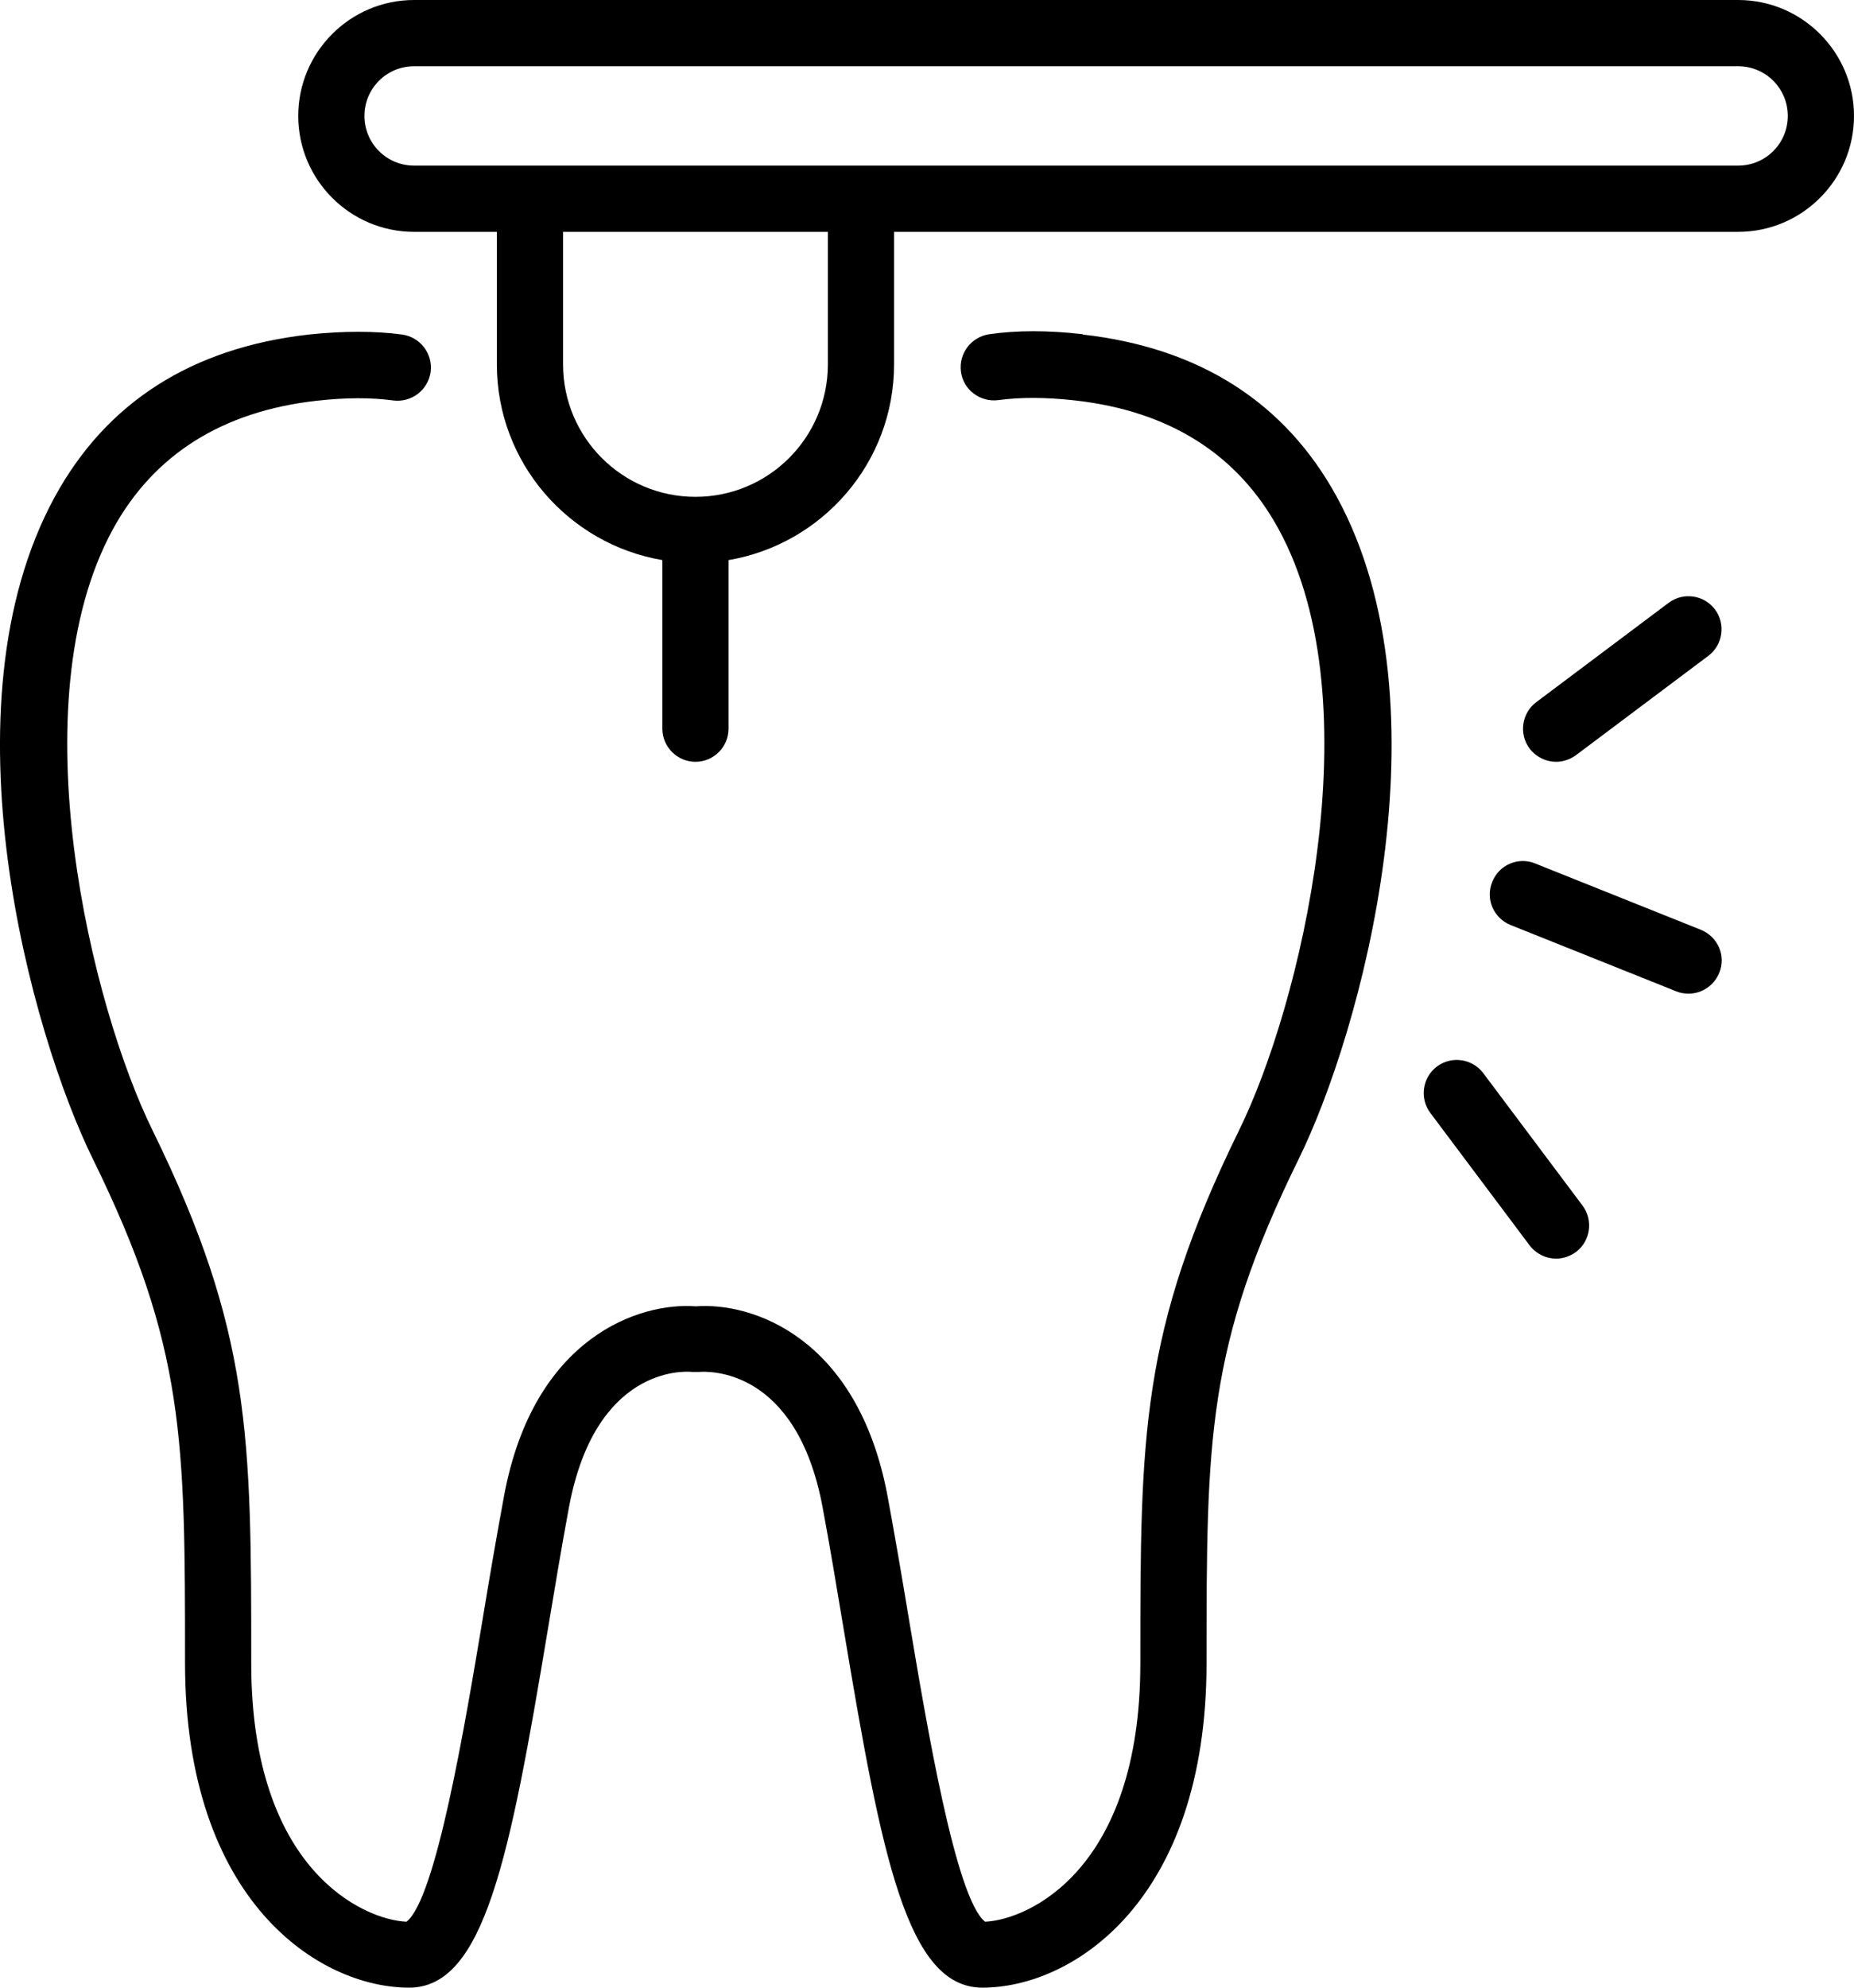 <svg xmlns="http://www.w3.org/2000/svg" fill="none" viewBox="3.99 2 56.01 60.01">
<path d="M36.7 12.09C35.64 11.97 34.72 11.97 33.88 12.09C33.33 12.17 32.95 12.67 33.02 13.22C33.09 13.77 33.6 14.15 34.15 14.08C34.82 13.99 35.58 13.99 36.47 14.09C39.32 14.41 41.39 15.72 42.62 17.98C45.5 23.25 43.26 32.4 41.42 36.13C38.44 42.21 38.44 45.35 38.44 52.22C38.44 58.46 35.05 59.96 33.75 60.02C32.86 59.32 31.98 54.05 31.45 50.89C31.24 49.62 31.02 48.34 30.8 47.15C29.89 42.34 26.68 41.31 25.01 41.44C23.34 41.31 20.12 42.34 19.22 47.15C19 48.34 18.78 49.61 18.57 50.89C18.04 54.06 17.16 59.33 16.27 60.02C14.97 59.96 11.58 58.46 11.58 52.22C11.58 45.35 11.58 42.21 8.6 36.13C6.76 32.4 4.52 23.26 7.4 17.98C8.63 15.73 10.7 14.42 13.55 14.1C14.44 14 15.2 14 15.87 14.09C16.42 14.16 16.92 13.78 17 13.23C17.07 12.68 16.69 12.18 16.14 12.1C15.31 11.99 14.38 11.99 13.32 12.1C9.78 12.5 7.2 14.15 5.64 17.01C2.19 23.34 4.93 33.21 6.8 37C9.58 42.66 9.58 45.46 9.58 52.21C9.58 59.4 13.63 62.01 16.35 62.01C18.62 62.01 19.39 58.1 20.54 51.2C20.75 49.94 20.96 48.68 21.18 47.5C21.97 43.29 24.61 43.39 24.9 43.42C24.96 43.42 25.04 43.42 25.11 43.42C25.4 43.4 28.05 43.29 28.84 47.5C29.06 48.68 29.27 49.94 29.48 51.2C30.63 58.1 31.4 62.01 33.67 62.01C36.39 62.01 40.44 59.4 40.44 52.21C40.44 45.46 40.44 42.66 43.22 37C45.09 33.21 47.83 23.34 44.38 17.01C42.82 14.15 40.23 12.5 36.7 12.1V12.09Z" fill="black"/>
<path d="M56.5 2H16.5C14.57 2 13 3.57 13 5.5C13 7.43 14.57 9 16.5 9H19V13C19 15.97 21.17 18.43 24 18.91V24C24 24.55 24.45 25 25 25C25.55 25 26 24.55 26 24V18.91C28.83 18.43 31 15.97 31 13V9H56.5C58.43 9 60 7.43 60 5.5C60 3.57 58.43 2 56.5 2ZM29 13C29 15.21 27.21 17 25 17C22.79 17 21 15.21 21 13V9H29V13ZM56.5 7H16.5C15.67 7 15 6.33 15 5.5C15 4.67 15.67 4 16.5 4H56.5C57.33 4 58 4.67 58 5.5C58 6.33 57.33 7 56.5 7Z" fill="black"/>
<path d="M51.6 24.8L55.6 21.8C56.04 21.47 56.13 20.84 55.8 20.4C55.47 19.96 54.84 19.87 54.4 20.2L50.4 23.2C49.96 23.53 49.87 24.16 50.2 24.6C50.4 24.86 50.7 25 51 25C51.21 25 51.42 24.93 51.6 24.8Z" fill="black"/>
<path d="M48.8 34.4C48.47 33.96 47.84 33.87 47.4 34.2C46.96 34.53 46.87 35.16 47.2 35.6L50.2 39.6C50.4 39.86 50.7 40 51 40C51.21 40 51.42 39.93 51.6 39.8C52.04 39.47 52.13 38.84 51.8 38.4L48.8 34.4Z" fill="black"/>
<path d="M55.37 30.07L50.37 28.07C49.86 27.86 49.27 28.11 49.07 28.63C48.86 29.14 49.11 29.72 49.63 29.93L54.63 31.93C54.75 31.98 54.88 32 55 32C55.4 32 55.77 31.76 55.93 31.37C56.14 30.86 55.89 30.28 55.37 30.07Z" fill="black"/>
</svg>